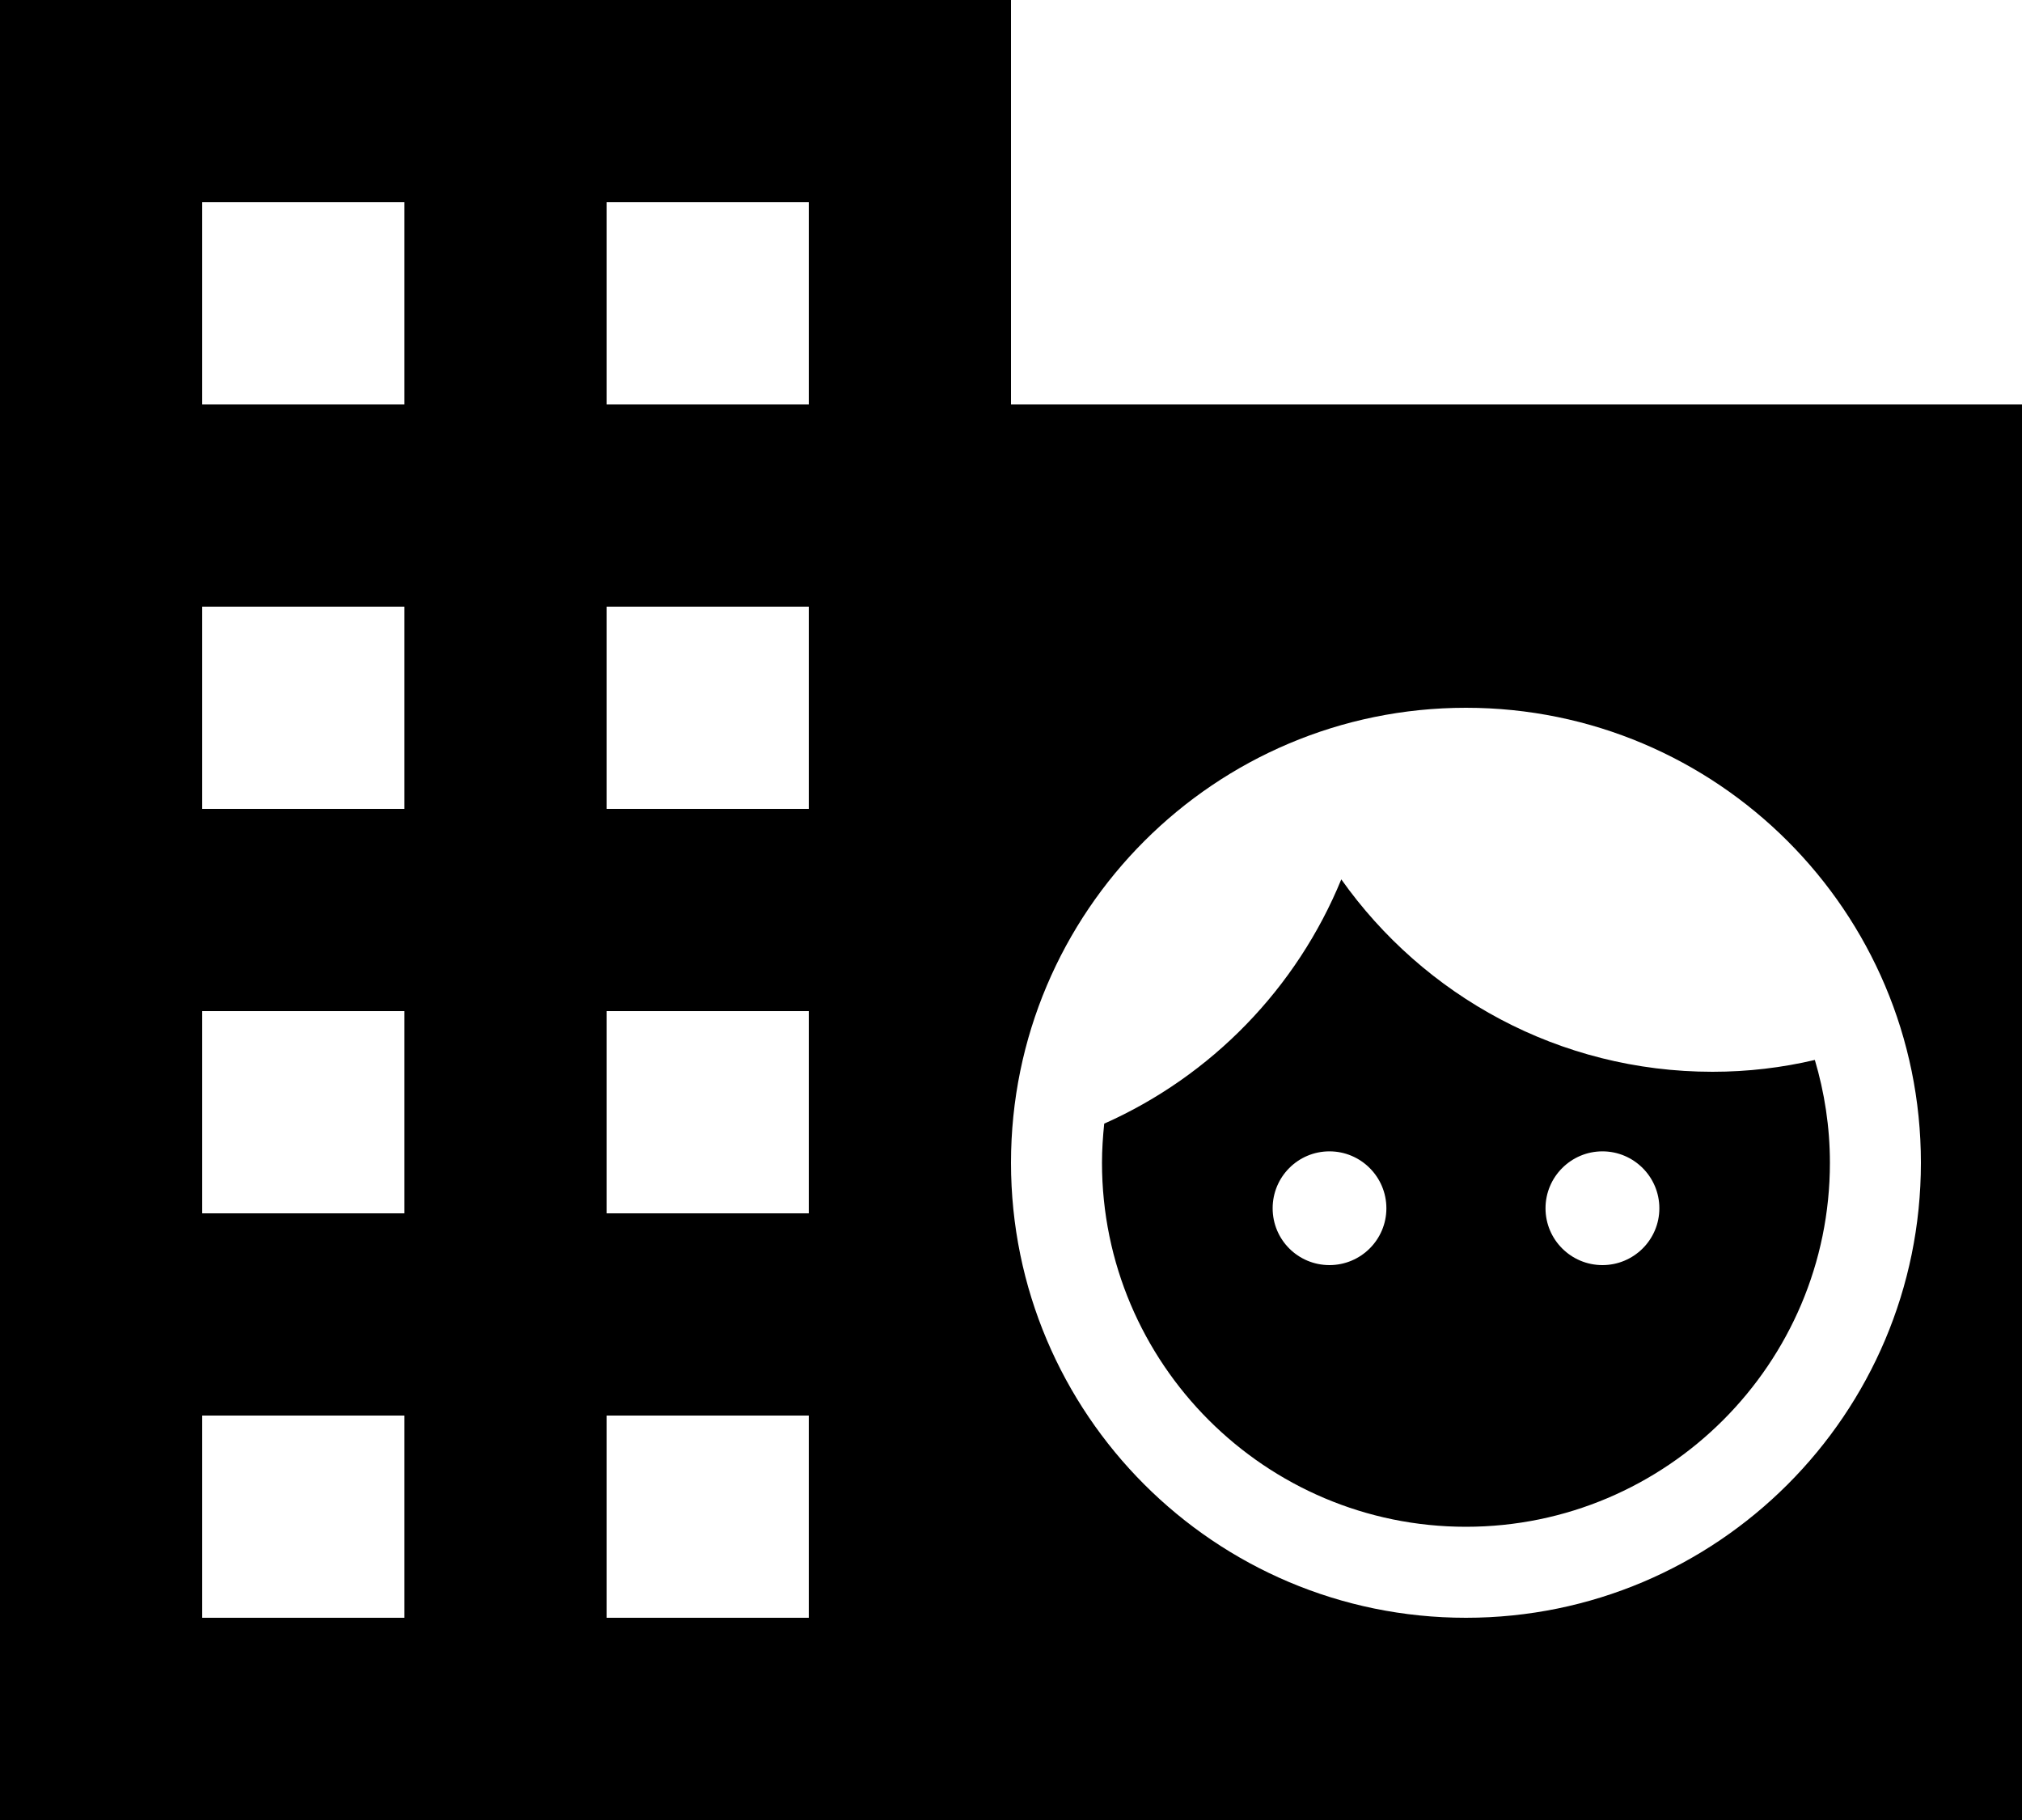 <?xml version="1.0" encoding="UTF-8" standalone="no"?>
<svg width="20px" height="18px" viewBox="0 0 20 18" version="1.1" xmlns="http://www.w3.org/2000/svg" xmlns:xlink="http://www.w3.org/1999/xlink" xmlns:sketch="http://www.bohemiancoding.com/sketch/ns">
    <!-- Generator: Sketch 3.5.2 (25235) - http://www.bohemiancoding.com/sketch -->
    <title>Matrix42 Icons/Black/Master Data</title>
    <desc>Created with Sketch.</desc>
    <defs></defs>
    <g id="Icons" stroke="none" stroke-width="1" fill="none" fill-rule="evenodd" sketch:type="MSPage">
        <g id="Matrix42-Icons-Black" sketch:type="MSArtboardGroup" transform="translate(-140, -111)" fill="#000000">
            <g id="Matrix42-Icons/Black/Master-Data" sketch:type="MSLayerGroup" transform="translate(140, 111)">
                <path d="M10,4 L10,0 L0,0 L0,18 L20,18 L20,4 L10,4 L10,4 Z M4,16 L2,16 L2,14 L4,14 L4,16 L4,16 Z M4,12 L2,12 L2,10 L4,10 L4,12 L4,12 Z M4,8 L2,8 L2,6 L4,6 L4,8 L4,8 Z M4,4 L2,4 L2,2 L4,2 L4,4 L4,4 Z M8,16 L6,16 L6,14 L8,14 L8,16 L8,16 Z M8,12 L6,12 L6,10 L8,10 L8,12 L8,12 Z M8,8 L6,8 L6,6 L8,6 L8,8 L8,8 Z M8,4 L6,4 L6,2 L8,2 L8,4 Z M14.5,7 C12.016,7 10,9.016 10,11.5 C10,13.984 12.016,16 14.5,16 C16.984,16 19,13.984 19,11.5 C19,9.016 16.984,7 14.5,7 Z M13.15,11.387 C12.839,11.387 12.588,11.639 12.588,11.95 C12.588,12.261 12.839,12.512 13.15,12.512 C13.46,12.512 13.713,12.261 13.713,11.95 C13.713,11.639 13.46,11.387 13.15,11.387 Z M15.85,11.387 C15.54,11.387 15.287,11.639 15.287,11.95 C15.287,12.261 15.54,12.512 15.85,12.512 C16.16,12.512 16.413,12.261 16.413,11.95 C16.413,11.639 16.16,11.387 15.85,11.387 Z M14.5,15.1 C12.515,15.1 10.9,13.485 10.9,11.5 C10.9,11.37 10.909,11.239 10.922,11.113 C11.985,10.64 12.826,9.772 13.267,8.697 C14.082,9.848 15.422,10.6 16.939,10.6 C17.29,10.6 17.628,10.559 17.951,10.483 C18.046,10.803 18.1,11.145 18.1,11.5 C18.1,13.485 16.485,15.1 14.5,15.1 Z" id="Shape" sketch:type="MSShapeGroup"></path>
            </g>
        </g>
    </g>
</svg>